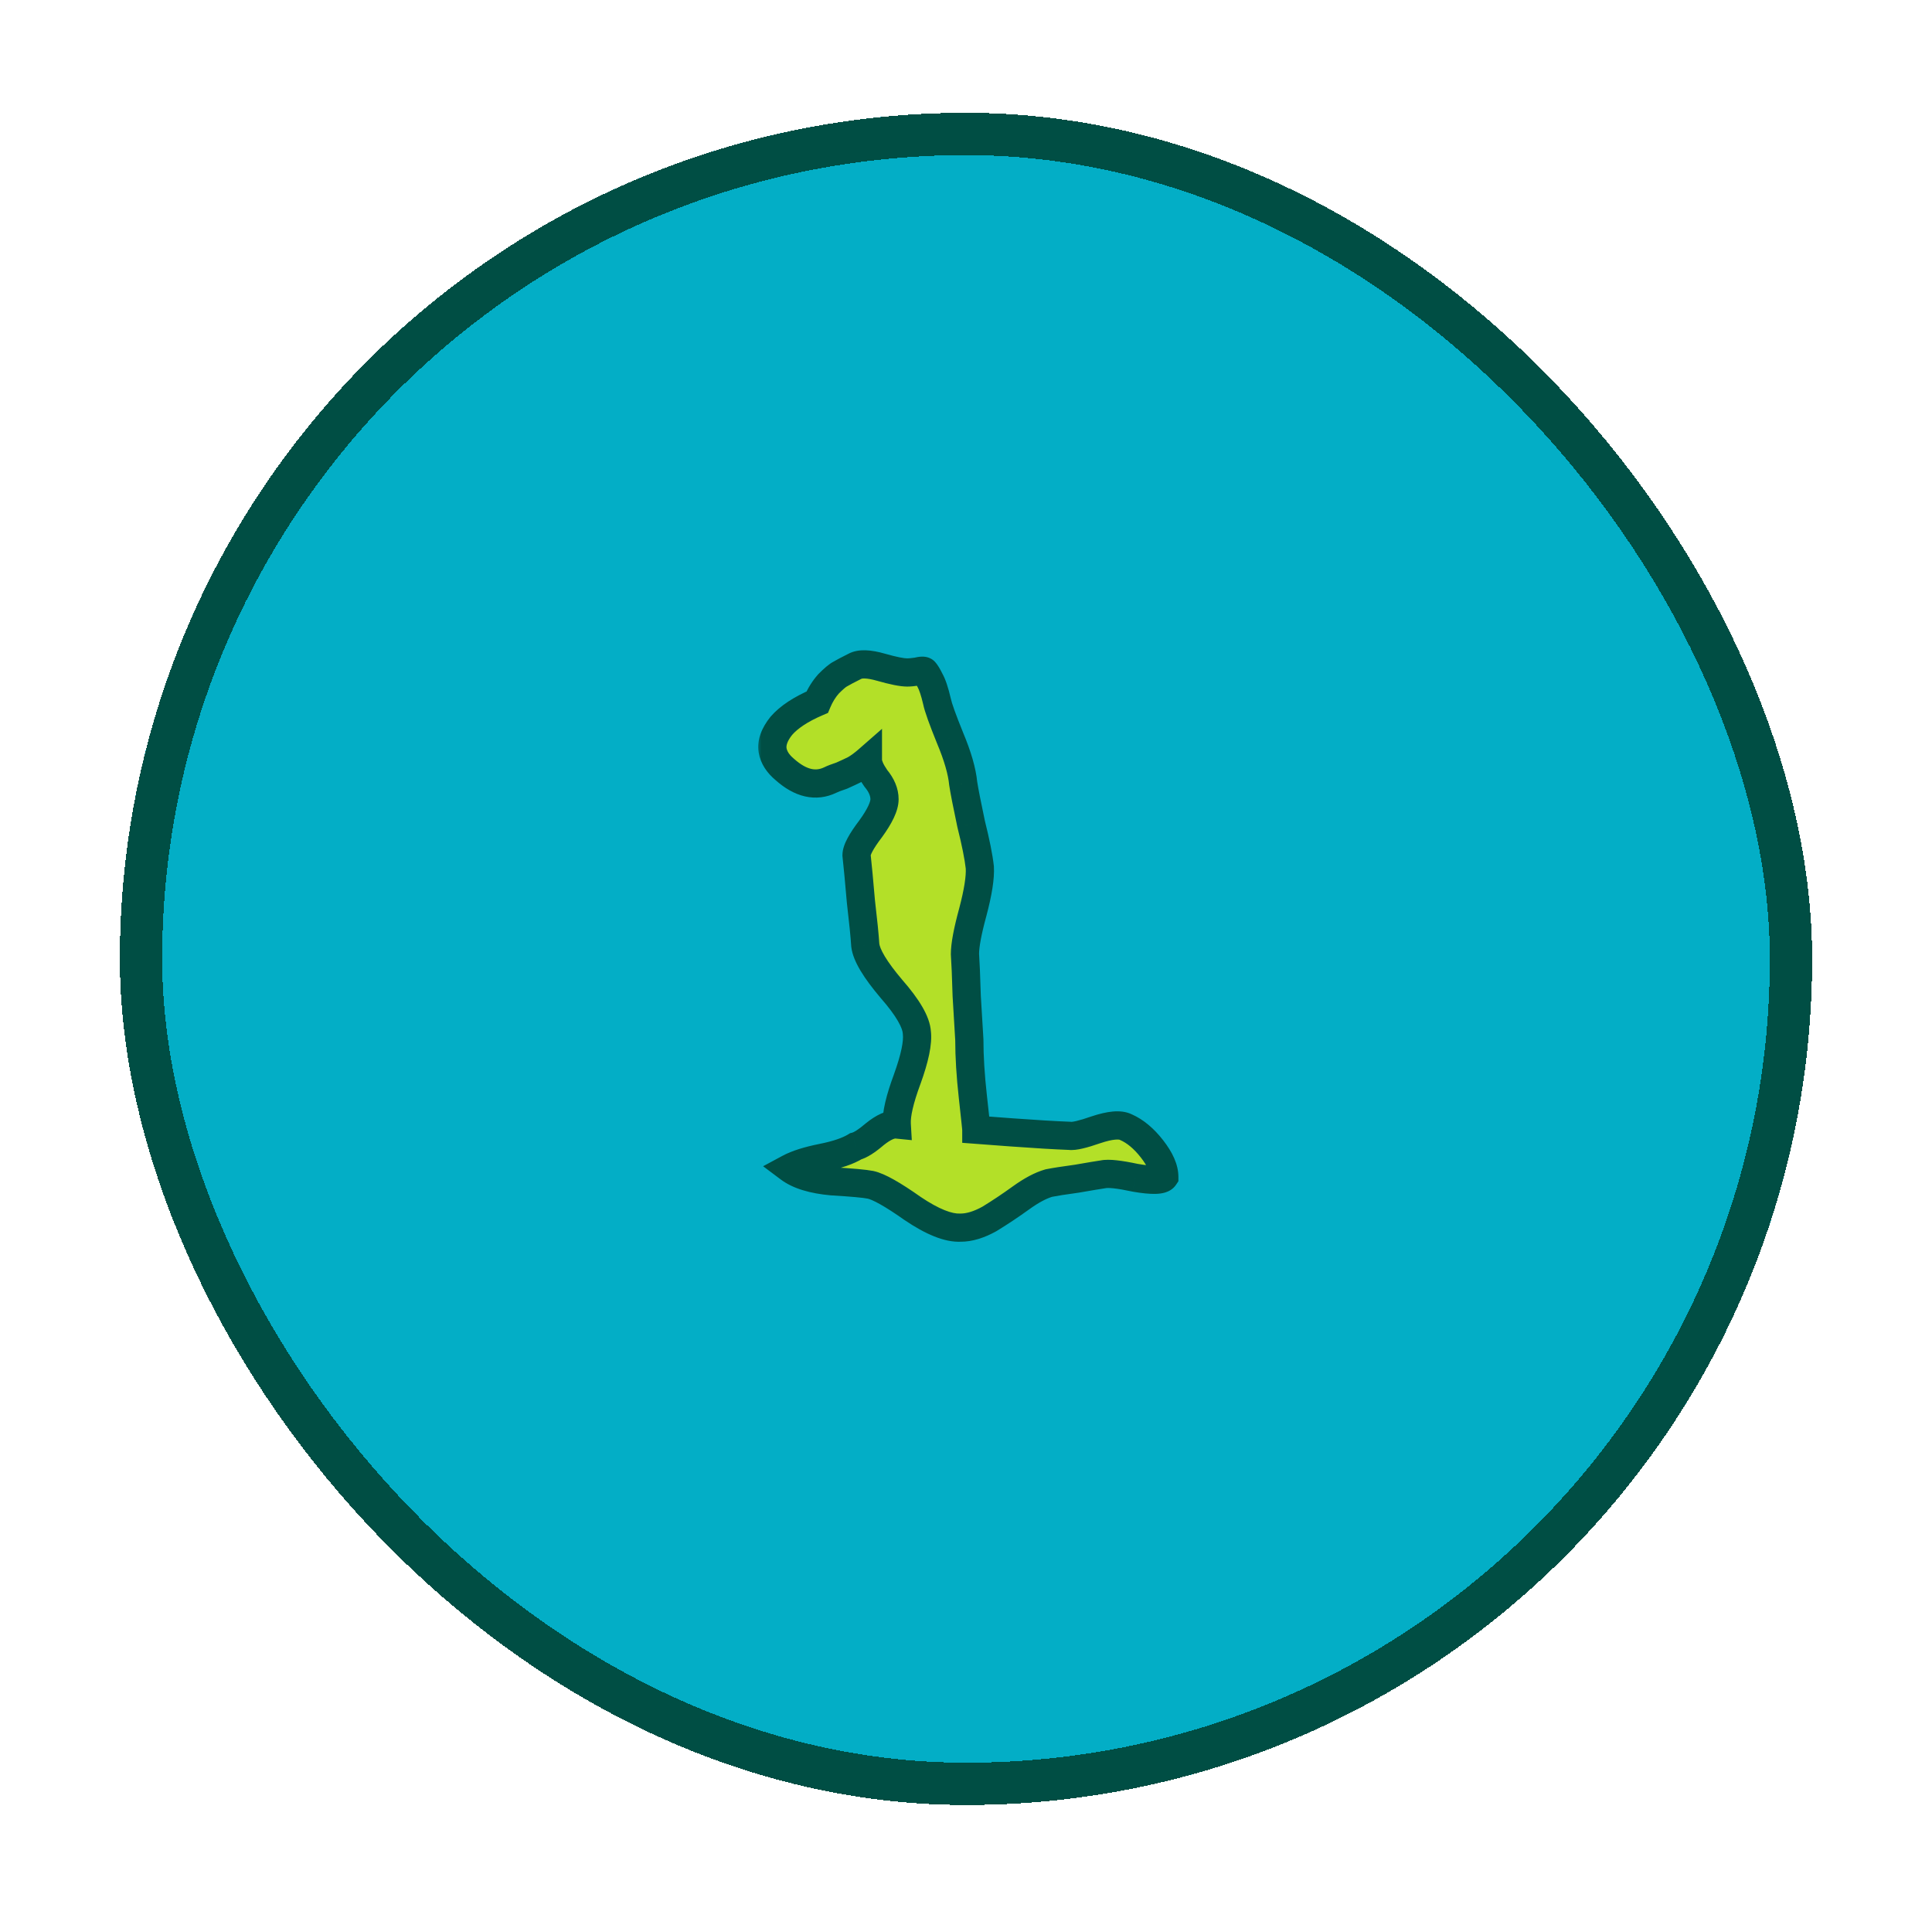 <svg width="137" height="136" viewBox="0 0 137 136" fill="none" xmlns="http://www.w3.org/2000/svg">
<g filter="url(#filter0_dd_100_1782)">
<rect x="8.5" y="8" width="120" height="120" rx="60" fill="#03AEC6" shape-rendering="crispEdges"/>
<rect x="10" y="9.5" width="117" height="117" rx="58.5" stroke="#004E44" stroke-width="3" shape-rendering="crispEdges"/>
<mask id="path-3-outside-1_100_1782" maskUnits="userSpaceOnUse" x="53.5" y="45.5" width="31" height="43" fill="black">
<rect fill="white" x="53.5" y="45.5" width="31" height="43"/>
<path d="M79.834 79.928C80.495 80.217 81.115 80.734 81.694 81.478C82.273 82.222 82.562 82.883 82.562 83.462C82.397 83.71 81.715 83.731 80.516 83.524C79.359 83.276 78.594 83.193 78.222 83.276C77.933 83.317 77.313 83.421 76.362 83.586C75.453 83.71 74.791 83.813 74.378 83.896C73.799 84.061 73.138 84.413 72.394 84.95C71.65 85.487 70.906 85.983 70.162 86.438C69.418 86.851 68.736 87.058 68.116 87.058C67.248 87.099 66.111 86.645 64.706 85.694C63.301 84.702 62.309 84.144 61.73 84.02C61.317 83.937 60.407 83.855 59.002 83.772C57.638 83.648 56.625 83.338 55.964 82.842C56.501 82.553 57.287 82.305 58.32 82.098C59.353 81.891 60.139 81.623 60.676 81.292C61.007 81.209 61.461 80.92 62.04 80.424C62.66 79.928 63.177 79.701 63.59 79.742C63.549 79.039 63.797 77.965 64.334 76.518C64.871 75.03 65.099 73.935 65.016 73.232C64.975 72.488 64.375 71.455 63.218 70.132C62.061 68.768 61.441 67.735 61.358 67.032C61.317 66.371 61.213 65.337 61.048 63.932C60.924 62.485 60.821 61.39 60.738 60.646C60.738 60.274 61.069 59.654 61.73 58.786C62.391 57.877 62.722 57.174 62.722 56.678C62.722 56.182 62.515 55.686 62.102 55.19C61.73 54.653 61.544 54.219 61.544 53.888C61.213 54.177 60.903 54.405 60.614 54.57C60.366 54.694 60.056 54.839 59.684 55.004C59.312 55.128 59.043 55.231 58.878 55.314C57.845 55.81 56.77 55.562 55.654 54.57C55.158 54.157 54.869 53.702 54.786 53.206C54.703 52.669 54.91 52.09 55.406 51.47C55.943 50.85 56.791 50.292 57.948 49.796C58.155 49.3 58.423 48.866 58.754 48.494C59.126 48.122 59.395 47.895 59.56 47.812C59.767 47.688 60.118 47.502 60.614 47.254C60.986 47.047 61.606 47.068 62.474 47.316C63.342 47.564 63.962 47.688 64.334 47.688C64.499 47.688 64.727 47.667 65.016 47.626C65.347 47.543 65.533 47.543 65.574 47.626C65.657 47.709 65.781 47.915 65.946 48.246C66.111 48.535 66.277 49.031 66.442 49.734C66.525 50.147 66.835 51.015 67.372 52.338C67.909 53.619 68.219 54.694 68.302 55.562C68.385 56.099 68.571 57.05 68.86 58.414C69.191 59.737 69.397 60.77 69.48 61.514C69.521 62.217 69.356 63.271 68.984 64.676C68.612 66.04 68.426 67.032 68.426 67.652C68.467 68.231 68.509 69.223 68.55 70.628C68.633 72.033 68.695 73.067 68.736 73.728C68.736 74.927 68.819 76.27 68.984 77.758C69.149 79.246 69.232 80.031 69.232 80.114C69.232 80.114 70.059 80.176 71.712 80.3C73.407 80.424 74.791 80.507 75.866 80.548C76.155 80.589 76.775 80.445 77.726 80.114C78.718 79.783 79.421 79.721 79.834 79.928Z"/>
</mask>
<path d="M79.834 79.928C80.495 80.217 81.115 80.734 81.694 81.478C82.273 82.222 82.562 82.883 82.562 83.462C82.397 83.71 81.715 83.731 80.516 83.524C79.359 83.276 78.594 83.193 78.222 83.276C77.933 83.317 77.313 83.421 76.362 83.586C75.453 83.71 74.791 83.813 74.378 83.896C73.799 84.061 73.138 84.413 72.394 84.95C71.65 85.487 70.906 85.983 70.162 86.438C69.418 86.851 68.736 87.058 68.116 87.058C67.248 87.099 66.111 86.645 64.706 85.694C63.301 84.702 62.309 84.144 61.73 84.02C61.317 83.937 60.407 83.855 59.002 83.772C57.638 83.648 56.625 83.338 55.964 82.842C56.501 82.553 57.287 82.305 58.32 82.098C59.353 81.891 60.139 81.623 60.676 81.292C61.007 81.209 61.461 80.92 62.04 80.424C62.66 79.928 63.177 79.701 63.59 79.742C63.549 79.039 63.797 77.965 64.334 76.518C64.871 75.03 65.099 73.935 65.016 73.232C64.975 72.488 64.375 71.455 63.218 70.132C62.061 68.768 61.441 67.735 61.358 67.032C61.317 66.371 61.213 65.337 61.048 63.932C60.924 62.485 60.821 61.39 60.738 60.646C60.738 60.274 61.069 59.654 61.73 58.786C62.391 57.877 62.722 57.174 62.722 56.678C62.722 56.182 62.515 55.686 62.102 55.19C61.73 54.653 61.544 54.219 61.544 53.888C61.213 54.177 60.903 54.405 60.614 54.57C60.366 54.694 60.056 54.839 59.684 55.004C59.312 55.128 59.043 55.231 58.878 55.314C57.845 55.81 56.77 55.562 55.654 54.57C55.158 54.157 54.869 53.702 54.786 53.206C54.703 52.669 54.91 52.09 55.406 51.47C55.943 50.85 56.791 50.292 57.948 49.796C58.155 49.3 58.423 48.866 58.754 48.494C59.126 48.122 59.395 47.895 59.56 47.812C59.767 47.688 60.118 47.502 60.614 47.254C60.986 47.047 61.606 47.068 62.474 47.316C63.342 47.564 63.962 47.688 64.334 47.688C64.499 47.688 64.727 47.667 65.016 47.626C65.347 47.543 65.533 47.543 65.574 47.626C65.657 47.709 65.781 47.915 65.946 48.246C66.111 48.535 66.277 49.031 66.442 49.734C66.525 50.147 66.835 51.015 67.372 52.338C67.909 53.619 68.219 54.694 68.302 55.562C68.385 56.099 68.571 57.05 68.86 58.414C69.191 59.737 69.397 60.77 69.48 61.514C69.521 62.217 69.356 63.271 68.984 64.676C68.612 66.04 68.426 67.032 68.426 67.652C68.467 68.231 68.509 69.223 68.55 70.628C68.633 72.033 68.695 73.067 68.736 73.728C68.736 74.927 68.819 76.27 68.984 77.758C69.149 79.246 69.232 80.031 69.232 80.114C69.232 80.114 70.059 80.176 71.712 80.3C73.407 80.424 74.791 80.507 75.866 80.548C76.155 80.589 76.775 80.445 77.726 80.114C78.718 79.783 79.421 79.721 79.834 79.928Z" fill="#B3E028"/>
<path d="M79.834 79.928L79.387 80.822L79.41 80.834L79.433 80.844L79.834 79.928ZM81.694 81.478L80.905 82.092H80.905L81.694 81.478ZM82.562 83.462L83.394 84.017L83.562 83.765V83.462H82.562ZM80.516 83.524L80.306 84.502L80.326 84.506L80.346 84.51L80.516 83.524ZM78.222 83.276L78.363 84.266L78.401 84.26L78.439 84.252L78.222 83.276ZM76.362 83.586L76.497 84.577L76.515 84.574L76.533 84.571L76.362 83.586ZM74.378 83.896L74.182 82.915L74.142 82.923L74.103 82.934L74.378 83.896ZM72.394 84.95L72.98 85.761H72.98L72.394 84.95ZM70.162 86.438L70.648 87.312L70.666 87.302L70.683 87.291L70.162 86.438ZM68.116 87.058V86.058H68.092L68.068 86.059L68.116 87.058ZM64.706 85.694L64.129 86.511L64.137 86.517L64.146 86.522L64.706 85.694ZM61.73 84.02L61.94 83.042L61.926 83.039L61.73 84.02ZM59.002 83.772L58.911 84.768L58.927 84.769L58.943 84.77L59.002 83.772ZM55.964 82.842L55.49 81.962L54.112 82.703L55.364 83.642L55.964 82.842ZM58.32 82.098L58.516 83.079L58.32 82.098ZM60.676 81.292L60.434 80.322L60.283 80.359L60.152 80.44L60.676 81.292ZM62.04 80.424L61.415 79.643L61.402 79.654L61.389 79.665L62.04 80.424ZM63.59 79.742L63.49 80.737L64.657 80.854L64.588 79.683L63.59 79.742ZM64.334 76.518L65.272 76.866L65.275 76.858L64.334 76.518ZM65.016 73.232L64.017 73.287L64.019 73.318L64.023 73.349L65.016 73.232ZM63.218 70.132L62.456 70.779L62.46 70.785L62.465 70.79L63.218 70.132ZM61.358 67.032L60.36 67.094L60.362 67.122L60.365 67.149L61.358 67.032ZM61.048 63.932L60.052 64.017L60.053 64.033L60.055 64.049L61.048 63.932ZM60.738 60.646H59.738V60.701L59.744 60.756L60.738 60.646ZM61.73 58.786L62.525 59.392L62.532 59.383L62.539 59.374L61.73 58.786ZM62.102 55.19L61.28 55.759L61.305 55.796L61.334 55.83L62.102 55.19ZM61.544 53.888H62.544V51.684L60.886 53.135L61.544 53.888ZM60.614 54.57L61.061 55.464L61.086 55.452L61.11 55.438L60.614 54.57ZM59.684 55.004L60 55.953L60.046 55.937L60.09 55.918L59.684 55.004ZM58.878 55.314L59.311 56.215L59.318 56.212L59.325 56.208L58.878 55.314ZM55.654 54.57L56.318 53.823L56.306 53.812L56.294 53.802L55.654 54.57ZM54.786 53.206L53.798 53.358L53.8 53.37L54.786 53.206ZM55.406 51.47L54.65 50.815L54.637 50.83L54.625 50.845L55.406 51.47ZM57.948 49.796L58.342 50.715L58.715 50.555L58.871 50.181L57.948 49.796ZM58.754 48.494L58.047 47.787L58.026 47.808L58.007 47.83L58.754 48.494ZM59.56 47.812L60.007 48.706L60.042 48.689L60.075 48.669L59.56 47.812ZM60.614 47.254L61.061 48.148L61.081 48.139L61.1 48.128L60.614 47.254ZM62.474 47.316L62.199 48.278L62.474 47.316ZM65.016 47.626L65.157 48.616L65.209 48.609L65.258 48.596L65.016 47.626ZM65.574 47.626L64.68 48.073L64.752 48.218L64.867 48.333L65.574 47.626ZM65.946 48.246L65.052 48.693L65.064 48.718L65.078 48.742L65.946 48.246ZM66.442 49.734L67.423 49.538L67.419 49.521L67.415 49.505L66.442 49.734ZM67.372 52.338L66.445 52.714L66.45 52.725L67.372 52.338ZM68.302 55.562L67.306 55.657L67.309 55.685L67.314 55.714L68.302 55.562ZM68.86 58.414L67.882 58.621L67.885 58.639L67.89 58.657L68.86 58.414ZM69.48 61.514L70.478 61.455L70.477 61.429L70.474 61.404L69.48 61.514ZM68.984 64.676L69.949 64.939L69.951 64.932L68.984 64.676ZM68.426 67.652H67.426V67.688L67.428 67.723L68.426 67.652ZM68.55 70.628L67.55 70.657L67.551 70.672L67.552 70.687L68.55 70.628ZM68.736 73.728H69.736V73.697L69.734 73.666L68.736 73.728ZM68.984 77.758L67.99 77.868L68.984 77.758ZM69.232 80.114H68.232V81.042L69.157 81.111L69.232 80.114ZM71.712 80.3L71.637 81.297L71.639 81.297L71.712 80.3ZM75.866 80.548L76.007 79.558L75.956 79.551L75.904 79.549L75.866 80.548ZM77.726 80.114L77.41 79.165L77.397 79.169L77.726 80.114ZM79.433 80.844C79.902 81.049 80.398 81.441 80.905 82.092L82.483 80.864C81.833 80.028 81.088 79.385 80.235 79.012L79.433 80.844ZM80.905 82.092C81.426 82.762 81.562 83.207 81.562 83.462H83.562C83.562 82.559 83.119 81.682 82.483 80.864L80.905 82.092ZM81.73 82.907C81.864 82.707 82.03 82.655 82.039 82.652C82.055 82.647 82.018 82.66 81.896 82.664C81.655 82.671 81.262 82.638 80.686 82.538L80.346 84.51C80.969 84.617 81.516 84.676 81.957 84.663C82.176 84.656 82.416 84.631 82.643 84.559C82.864 84.489 83.178 84.341 83.394 84.017L81.73 82.907ZM80.725 82.546C80.129 82.418 79.612 82.328 79.182 82.282C78.778 82.238 78.358 82.221 78.005 82.3L78.439 84.252C78.435 84.253 78.474 84.245 78.575 84.245C78.671 84.245 78.8 84.252 78.967 84.27C79.302 84.306 79.746 84.382 80.306 84.502L80.725 82.546ZM78.081 82.286C77.773 82.33 77.138 82.436 76.191 82.601L76.533 84.571C77.488 84.405 78.092 84.305 78.363 84.266L78.081 82.286ZM76.227 82.595C75.315 82.719 74.628 82.826 74.182 82.915L74.574 84.877C74.955 84.8 75.59 84.701 76.497 84.577L76.227 82.595ZM74.103 82.934C73.371 83.144 72.602 83.566 71.808 84.139L72.98 85.761C73.674 85.259 74.228 84.979 74.653 84.858L74.103 82.934ZM71.808 84.139C71.084 84.662 70.362 85.144 69.641 85.585L70.683 87.291C71.45 86.823 72.216 86.312 72.98 85.761L71.808 84.139ZM69.676 85.564C69.028 85.924 68.514 86.058 68.116 86.058V88.058C68.958 88.058 69.808 87.779 70.648 87.312L69.676 85.564ZM68.068 86.059C67.542 86.084 66.637 85.793 65.266 84.866L64.146 86.522C65.586 87.496 66.954 88.115 68.164 88.057L68.068 86.059ZM65.283 84.877C64.565 84.37 63.935 83.962 63.398 83.66C62.88 83.368 62.38 83.137 61.94 83.042L61.52 84.998C61.658 85.027 61.944 85.137 62.418 85.403C62.873 85.659 63.442 86.026 64.129 86.511L65.283 84.877ZM61.926 83.039C61.432 82.941 60.449 82.855 59.061 82.774L58.943 84.77C60.366 84.854 61.202 84.934 61.534 85.001L61.926 83.039ZM59.093 82.776C57.805 82.659 57.009 82.376 56.564 82.042L55.364 83.642C56.242 84.3 57.471 84.637 58.911 84.768L59.093 82.776ZM56.438 83.722C56.847 83.502 57.52 83.278 58.516 83.079L58.124 81.117C57.053 81.332 56.155 81.603 55.49 81.962L56.438 83.722ZM58.516 83.079C59.599 82.862 60.517 82.564 61.2 82.144L60.152 80.44C59.761 80.681 59.108 80.921 58.124 81.117L58.516 83.079ZM60.919 82.262C61.496 82.118 62.105 81.685 62.691 81.183L61.389 79.665C60.817 80.155 60.517 80.301 60.434 80.322L60.919 82.262ZM62.665 81.205C62.932 80.991 63.141 80.865 63.295 80.797C63.45 80.729 63.506 80.739 63.49 80.737L63.69 78.747C62.863 78.664 62.075 79.115 61.415 79.643L62.665 81.205ZM64.588 79.683C64.56 79.206 64.738 78.302 65.271 76.866L63.397 76.17C62.855 77.628 62.537 78.873 62.592 79.801L64.588 79.683ZM65.275 76.858C65.815 75.361 66.122 74.071 66.009 73.115L64.023 73.349C64.076 73.798 63.928 74.699 63.393 76.178L65.275 76.858ZM66.014 73.177C65.981 72.58 65.737 71.977 65.4 71.397C65.057 70.805 64.574 70.163 63.971 69.474L62.465 70.79C63.02 71.424 63.414 71.959 63.67 72.401C63.934 72.855 64.009 73.14 64.017 73.287L66.014 73.177ZM63.98 69.485C63.422 68.827 63.015 68.273 62.742 67.82C62.461 67.35 62.368 67.06 62.351 66.915L60.365 67.149C60.431 67.707 60.689 68.284 61.028 68.849C61.375 69.428 61.857 70.073 62.456 70.779L63.98 69.485ZM62.356 66.97C62.313 66.279 62.207 65.223 62.041 63.815L60.055 64.049C60.22 65.452 60.32 66.462 60.36 67.094L62.356 66.97ZM62.044 63.847C61.92 62.398 61.816 61.292 61.732 60.536L59.744 60.756C59.825 61.488 59.928 62.573 60.052 64.017L62.044 63.847ZM61.738 60.646C61.738 60.713 61.723 60.645 61.868 60.373C61.999 60.128 62.212 59.804 62.525 59.392L60.935 58.18C60.587 58.636 60.304 59.056 60.104 59.431C59.918 59.779 59.738 60.207 59.738 60.646H61.738ZM62.539 59.374C62.892 58.889 63.178 58.43 63.379 58.003C63.575 57.586 63.722 57.133 63.722 56.678H61.722C61.722 56.719 61.704 56.865 61.569 57.151C61.44 57.426 61.23 57.774 60.921 58.198L62.539 59.374ZM63.722 56.678C63.722 55.885 63.388 55.17 62.87 54.55L61.334 55.83C61.643 56.202 61.722 56.479 61.722 56.678H63.722ZM62.924 54.621C62.763 54.388 62.661 54.205 62.603 54.068C62.542 53.926 62.544 53.873 62.544 53.888H60.544C60.544 54.541 60.886 55.191 61.28 55.759L62.924 54.621ZM60.886 53.135C60.59 53.394 60.334 53.578 60.118 53.702L61.11 55.438C61.472 55.231 61.837 54.961 62.203 54.641L60.886 53.135ZM60.167 53.676C59.937 53.791 59.642 53.928 59.278 54.09L60.09 55.918C60.47 55.749 60.795 55.597 61.061 55.464L60.167 53.676ZM59.368 54.055C58.989 54.182 58.663 54.303 58.431 54.42L59.325 56.208C59.423 56.159 59.635 56.074 60 55.953L59.368 54.055ZM58.445 54.413C58.124 54.566 57.829 54.596 57.522 54.526C57.195 54.45 56.794 54.245 56.318 53.823L54.99 55.317C55.63 55.887 56.324 56.302 57.072 56.474C57.84 56.651 58.598 56.558 59.311 56.215L58.445 54.413ZM56.294 53.802C55.929 53.497 55.806 53.241 55.772 53.042L53.8 53.37C53.932 54.163 54.387 54.816 55.014 55.338L56.294 53.802ZM55.774 53.054C55.751 52.9 55.784 52.598 56.187 52.095L54.625 50.845C54.036 51.582 53.656 52.437 53.798 53.358L55.774 53.054ZM56.162 52.125C56.561 51.664 57.256 51.18 58.342 50.715L57.554 48.877C56.325 49.404 55.325 50.036 54.65 50.815L56.162 52.125ZM58.871 50.181C59.038 49.779 59.25 49.441 59.501 49.158L58.007 47.83C57.597 48.291 57.271 48.821 57.025 49.411L58.871 50.181ZM59.461 49.201C59.636 49.026 59.775 48.897 59.88 48.808C59.998 48.708 60.034 48.693 60.007 48.706L59.113 46.918C58.78 47.084 58.403 47.431 58.047 47.787L59.461 49.201ZM60.075 48.669C60.245 48.567 60.566 48.396 61.061 48.148L60.167 46.36C59.669 46.608 59.288 46.809 59.045 46.955L60.075 48.669ZM61.1 48.128C61.071 48.144 61.118 48.107 61.325 48.114C61.525 48.121 61.812 48.167 62.199 48.278L62.749 46.355C62.268 46.217 61.811 46.129 61.391 46.115C60.978 46.101 60.529 46.157 60.128 46.38L61.1 48.128ZM62.199 48.278C63.066 48.525 63.807 48.688 64.334 48.688V46.688C64.117 46.688 63.618 46.603 62.749 46.355L62.199 48.278ZM64.334 48.688C64.569 48.688 64.851 48.66 65.157 48.616L64.875 46.636C64.602 46.675 64.429 46.688 64.334 46.688V48.688ZM65.258 48.596C65.399 48.561 65.434 48.564 65.403 48.564C65.389 48.564 65.298 48.564 65.174 48.519C65.039 48.47 64.816 48.345 64.68 48.073L66.468 47.179C66.312 46.865 66.05 46.71 65.858 46.64C65.677 46.574 65.511 46.564 65.403 46.564C65.187 46.564 64.964 46.608 64.773 46.656L65.258 48.596ZM64.867 48.333C64.834 48.3 64.822 48.281 64.83 48.292C64.836 48.301 64.85 48.321 64.871 48.358C64.915 48.431 64.975 48.54 65.052 48.693L66.84 47.799C66.752 47.621 66.667 47.462 66.587 47.328C66.517 47.213 66.414 47.051 66.281 46.919L64.867 48.333ZM65.078 48.742C65.166 48.897 65.306 49.271 65.469 49.963L67.415 49.505C67.248 48.791 67.056 48.174 66.814 47.75L65.078 48.742ZM65.461 49.93C65.566 50.454 65.918 51.414 66.445 52.714L68.299 51.962C67.752 50.616 67.483 49.84 67.423 49.538L65.461 49.93ZM66.45 52.725C66.968 53.961 67.237 54.931 67.306 55.657L69.297 55.467C69.201 54.457 68.85 53.277 68.294 51.951L66.45 52.725ZM67.314 55.714C67.401 56.283 67.593 57.259 67.882 58.621L69.838 58.206C69.549 56.841 69.368 55.916 69.29 55.41L67.314 55.714ZM67.89 58.657C68.217 59.965 68.411 60.947 68.486 61.624L70.474 61.404C70.384 60.593 70.164 59.508 69.83 58.172L67.89 58.657ZM68.482 61.573C68.513 62.108 68.385 63.032 68.017 64.42L69.951 64.932C70.327 63.509 70.529 62.326 70.478 61.455L68.482 61.573ZM68.019 64.413C67.646 65.782 67.426 66.887 67.426 67.652H69.426C69.426 67.177 69.578 66.298 69.949 64.939L68.019 64.413ZM67.428 67.723C67.468 68.279 67.509 69.252 67.55 70.657L69.55 70.599C69.508 69.193 69.466 68.183 69.424 67.581L67.428 67.723ZM67.552 70.687C67.634 72.092 67.697 73.127 67.738 73.79L69.734 73.666C69.693 73.006 69.631 71.974 69.548 70.569L67.552 70.687ZM67.736 73.728C67.736 74.971 67.822 76.352 67.99 77.868L69.978 77.648C69.816 76.188 69.736 74.882 69.736 73.728H67.736ZM67.99 77.868C68.073 78.612 68.135 79.178 68.175 79.568C68.196 79.763 68.211 79.912 68.221 80.015C68.234 80.15 68.232 80.153 68.232 80.114H70.232C70.232 80.033 70.22 79.908 70.212 79.825C70.201 79.712 70.185 79.556 70.165 79.358C70.123 78.963 70.061 78.392 69.978 77.648L67.99 77.868ZM69.232 80.114C69.157 81.111 69.157 81.111 69.157 81.111C69.157 81.111 69.157 81.111 69.157 81.111C69.157 81.111 69.157 81.111 69.157 81.111C69.157 81.111 69.157 81.111 69.157 81.111C69.157 81.111 69.157 81.111 69.158 81.111C69.158 81.111 69.158 81.111 69.158 81.111C69.158 81.111 69.158 81.111 69.158 81.111C69.158 81.111 69.158 81.111 69.158 81.111C69.158 81.111 69.158 81.111 69.158 81.111C69.158 81.111 69.158 81.111 69.158 81.111C69.158 81.111 69.159 81.111 69.159 81.111C69.161 81.112 69.157 81.111 69.16 81.111C69.162 81.112 69.16 81.111 69.163 81.112C69.169 81.112 69.158 81.111 69.165 81.112C69.168 81.112 69.162 81.112 69.166 81.112C69.169 81.112 69.164 81.112 69.167 81.112C69.174 81.112 69.162 81.112 69.169 81.112C69.17 81.112 69.171 81.112 69.171 81.112C69.174 81.112 69.169 81.112 69.172 81.112C69.176 81.113 69.17 81.112 69.174 81.112C69.174 81.112 69.174 81.112 69.175 81.112C69.175 81.112 69.175 81.113 69.175 81.113C69.176 81.113 69.176 81.113 69.176 81.113C69.177 81.113 69.177 81.113 69.177 81.113C69.18 81.113 69.177 81.113 69.179 81.113C69.203 81.115 69.17 81.112 69.196 81.114C69.2 81.114 69.195 81.114 69.198 81.114C69.201 81.115 69.199 81.114 69.201 81.115C69.201 81.115 69.202 81.115 69.202 81.115C69.203 81.115 69.203 81.115 69.204 81.115C69.204 81.115 69.204 81.115 69.205 81.115C69.205 81.115 69.206 81.115 69.206 81.115C69.232 81.117 69.186 81.113 69.212 81.115C69.234 81.117 69.195 81.114 69.218 81.116C69.304 81.122 69.157 81.111 69.244 81.118C69.272 81.12 69.278 81.12 69.312 81.123C69.323 81.124 69.306 81.122 69.317 81.123C69.337 81.125 69.302 81.122 69.322 81.124C69.323 81.124 69.324 81.124 69.325 81.124C69.325 81.124 69.326 81.124 69.327 81.124C69.328 81.124 69.329 81.124 69.33 81.124C69.331 81.124 69.331 81.124 69.332 81.124C69.364 81.127 69.321 81.124 69.353 81.126C69.406 81.13 69.346 81.125 69.399 81.129C69.486 81.136 69.338 81.125 69.424 81.131C69.448 81.133 69.427 81.131 69.45 81.133C69.451 81.133 69.453 81.133 69.454 81.133C69.455 81.133 69.456 81.134 69.457 81.134C69.458 81.134 69.459 81.134 69.46 81.134C69.462 81.134 69.463 81.134 69.464 81.134C69.467 81.134 69.474 81.135 69.478 81.135C69.533 81.139 69.45 81.133 69.506 81.137C69.532 81.139 69.538 81.14 69.567 81.142C69.629 81.147 69.535 81.14 69.599 81.144C69.632 81.147 69.582 81.143 69.615 81.145C69.637 81.147 69.601 81.144 69.624 81.146C69.638 81.147 69.617 81.146 69.632 81.147C69.636 81.147 69.645 81.148 69.649 81.148C69.672 81.15 69.643 81.148 69.666 81.149C69.676 81.15 69.665 81.149 69.675 81.15C69.677 81.15 69.678 81.15 69.68 81.15C69.681 81.15 69.683 81.151 69.684 81.151C69.7 81.152 69.686 81.151 69.702 81.152C69.735 81.154 69.743 81.155 69.777 81.158C69.779 81.158 69.78 81.158 69.782 81.158C69.784 81.158 69.785 81.158 69.787 81.158C69.789 81.159 69.79 81.159 69.792 81.159C69.793 81.159 69.795 81.159 69.797 81.159C69.814 81.16 69.799 81.159 69.817 81.161C69.889 81.166 69.784 81.158 69.857 81.164C69.889 81.166 69.846 81.163 69.878 81.165C69.939 81.17 69.838 81.162 69.899 81.167C69.901 81.167 69.902 81.167 69.904 81.167C69.906 81.167 69.908 81.168 69.909 81.168C69.924 81.169 69.906 81.167 69.92 81.168C69.954 81.171 69.908 81.168 69.942 81.17C69.991 81.174 69.936 81.17 69.986 81.173C70.021 81.176 69.974 81.172 70.009 81.175C70.06 81.179 69.98 81.173 70.031 81.177C70.083 81.181 70.027 81.176 70.078 81.18C70.08 81.18 70.082 81.181 70.084 81.181C70.086 81.181 70.088 81.181 70.09 81.181C70.092 81.181 70.094 81.181 70.096 81.182C70.098 81.182 70.1 81.182 70.102 81.182C70.104 81.182 70.106 81.182 70.108 81.183C70.11 81.183 70.112 81.183 70.114 81.183C70.116 81.183 70.118 81.183 70.12 81.183C70.122 81.184 70.124 81.184 70.126 81.184C70.212 81.19 70.064 81.179 70.15 81.186C70.205 81.19 70.12 81.183 70.175 81.188C70.177 81.188 70.179 81.188 70.181 81.188C70.183 81.188 70.185 81.188 70.188 81.189C70.189 81.189 70.192 81.189 70.194 81.189C70.196 81.189 70.198 81.189 70.2 81.189C70.234 81.192 70.192 81.189 70.225 81.191C70.283 81.196 70.219 81.191 70.277 81.195C70.279 81.195 70.281 81.195 70.283 81.196C70.285 81.196 70.288 81.196 70.29 81.196C70.292 81.196 70.294 81.197 70.296 81.197C70.299 81.197 70.301 81.197 70.303 81.197C70.305 81.197 70.307 81.198 70.309 81.198C70.312 81.198 70.314 81.198 70.316 81.198C70.318 81.198 70.32 81.198 70.323 81.199C70.325 81.199 70.327 81.199 70.329 81.199C70.389 81.204 70.324 81.199 70.383 81.203C70.386 81.203 70.394 81.204 70.397 81.204C70.399 81.204 70.401 81.204 70.404 81.205C70.406 81.205 70.408 81.205 70.411 81.205C70.413 81.205 70.415 81.206 70.418 81.206C70.42 81.206 70.422 81.206 70.424 81.206C70.427 81.206 70.429 81.207 70.431 81.207C70.434 81.207 70.436 81.207 70.438 81.207C70.494 81.212 70.411 81.205 70.466 81.209C70.473 81.21 70.488 81.211 70.495 81.212C70.497 81.212 70.499 81.212 70.502 81.212C70.504 81.212 70.507 81.212 70.509 81.213C70.566 81.217 70.466 81.209 70.523 81.214C70.581 81.218 70.495 81.212 70.552 81.216C70.578 81.218 70.585 81.218 70.611 81.22C70.67 81.225 70.581 81.218 70.641 81.222C70.647 81.223 70.664 81.224 70.671 81.225C70.718 81.228 70.654 81.224 70.701 81.227C70.704 81.227 70.706 81.227 70.709 81.228C70.712 81.228 70.714 81.228 70.717 81.228C70.719 81.228 70.722 81.228 70.724 81.229C70.727 81.229 70.73 81.229 70.732 81.229C70.739 81.23 70.741 81.23 70.748 81.231C70.782 81.233 70.728 81.229 70.763 81.232C70.791 81.234 70.751 81.231 70.779 81.233C70.781 81.233 70.784 81.233 70.787 81.233C70.789 81.234 70.792 81.234 70.794 81.234C70.857 81.239 70.763 81.232 70.826 81.236C70.833 81.237 70.851 81.238 70.858 81.239C70.897 81.242 70.835 81.237 70.874 81.24C70.906 81.242 70.858 81.239 70.89 81.241C70.955 81.246 70.858 81.239 70.923 81.244C70.952 81.246 70.959 81.246 70.989 81.249C71.055 81.254 70.956 81.246 71.022 81.251C71.056 81.254 71.005 81.25 71.039 81.252C71.042 81.252 71.045 81.253 71.047 81.253C71.05 81.253 71.053 81.253 71.056 81.254C71.06 81.254 71.069 81.255 71.073 81.255C71.107 81.257 71.056 81.254 71.09 81.256C71.093 81.256 71.096 81.257 71.099 81.257C71.101 81.257 71.104 81.257 71.107 81.257C71.111 81.258 71.121 81.258 71.124 81.259C71.155 81.261 71.163 81.262 71.194 81.264C71.21 81.265 71.214 81.265 71.229 81.267C71.232 81.267 71.235 81.267 71.238 81.267C71.241 81.267 71.244 81.268 71.247 81.268C71.25 81.268 71.253 81.268 71.256 81.269C71.259 81.269 71.262 81.269 71.265 81.269C71.281 81.27 71.267 81.269 71.283 81.271C71.307 81.272 71.277 81.27 71.301 81.272C71.341 81.275 71.279 81.27 71.319 81.273C71.335 81.275 71.321 81.273 71.337 81.275C71.369 81.277 71.377 81.278 71.41 81.28C71.413 81.28 71.416 81.281 71.419 81.281C71.422 81.281 71.426 81.281 71.429 81.282C71.445 81.283 71.431 81.282 71.447 81.283C71.514 81.288 71.418 81.281 71.485 81.286C71.501 81.287 71.487 81.286 71.503 81.287C71.529 81.289 71.497 81.287 71.522 81.289C71.525 81.289 71.529 81.289 71.532 81.289C71.535 81.29 71.538 81.29 71.541 81.29C71.558 81.291 71.543 81.29 71.56 81.291C71.594 81.294 71.603 81.295 71.637 81.297L71.787 79.303C71.701 79.296 71.834 79.306 71.748 79.3C71.745 79.3 71.742 79.299 71.739 79.299C71.735 79.299 71.732 79.299 71.729 79.299C71.726 79.298 71.723 79.298 71.719 79.298C71.716 79.297 71.713 79.297 71.71 79.297C71.707 79.297 71.704 79.297 71.7 79.296C71.697 79.296 71.694 79.296 71.691 79.296C71.649 79.292 71.714 79.297 71.672 79.294C71.588 79.288 71.718 79.298 71.634 79.291C71.631 79.291 71.628 79.291 71.625 79.291C71.622 79.29 71.619 79.29 71.615 79.29C71.612 79.29 71.609 79.29 71.606 79.289C71.603 79.289 71.6 79.289 71.597 79.289C71.594 79.288 71.591 79.288 71.588 79.288C71.584 79.288 71.581 79.287 71.578 79.287C71.537 79.284 71.601 79.289 71.56 79.286C71.557 79.285 71.554 79.285 71.55 79.285C71.547 79.285 71.544 79.285 71.541 79.284C71.538 79.284 71.535 79.284 71.532 79.284C71.529 79.284 71.526 79.283 71.523 79.283C71.507 79.282 71.503 79.281 71.487 79.28C71.483 79.28 71.48 79.28 71.477 79.28C71.474 79.279 71.471 79.279 71.468 79.279C71.465 79.279 71.462 79.278 71.459 79.278C71.456 79.278 71.453 79.278 71.45 79.278C71.371 79.272 71.494 79.281 71.414 79.275C71.375 79.272 71.436 79.276 71.397 79.273C71.381 79.272 71.395 79.273 71.379 79.272C71.355 79.27 71.385 79.273 71.361 79.271C71.322 79.268 71.383 79.272 71.344 79.27C71.266 79.264 71.386 79.273 71.309 79.267C71.293 79.266 71.289 79.266 71.274 79.264C71.271 79.264 71.268 79.264 71.265 79.264C71.263 79.263 71.26 79.263 71.257 79.263C71.219 79.26 71.278 79.265 71.24 79.262C71.164 79.256 71.281 79.265 71.206 79.259C71.191 79.258 71.187 79.258 71.172 79.257C71.169 79.257 71.166 79.256 71.163 79.256C71.161 79.256 71.158 79.256 71.155 79.255C71.107 79.252 71.186 79.258 71.138 79.254C71.136 79.254 71.133 79.254 71.13 79.254C71.127 79.253 71.124 79.253 71.122 79.253C71.119 79.253 71.116 79.252 71.113 79.252C71.111 79.252 71.108 79.252 71.105 79.252C71.091 79.251 71.087 79.25 71.072 79.249C70.987 79.243 71.028 79.246 70.944 79.24C70.874 79.234 70.982 79.243 70.913 79.237C70.85 79.233 70.944 79.24 70.882 79.235C70.814 79.23 70.888 79.235 70.82 79.23C70.787 79.228 70.839 79.232 70.805 79.229C70.803 79.229 70.8 79.229 70.798 79.229C70.795 79.228 70.793 79.228 70.79 79.228C70.788 79.228 70.785 79.228 70.783 79.228C70.78 79.227 70.778 79.227 70.775 79.227C70.773 79.227 70.77 79.227 70.768 79.226C70.766 79.226 70.763 79.226 70.76 79.226C70.675 79.219 70.816 79.23 70.731 79.224C70.698 79.221 70.749 79.225 70.716 79.222C70.714 79.222 70.712 79.222 70.709 79.222C70.707 79.222 70.704 79.222 70.702 79.221C70.553 79.21 70.621 79.215 70.479 79.205C70.444 79.202 70.488 79.205 70.453 79.203C70.429 79.201 70.449 79.203 70.426 79.201C70.4 79.199 70.439 79.202 70.413 79.2C70.402 79.199 70.412 79.2 70.4 79.199C70.372 79.197 70.416 79.2 70.388 79.198C70.371 79.197 70.392 79.198 70.375 79.197C70.364 79.196 70.373 79.197 70.362 79.196C70.334 79.194 70.378 79.197 70.35 79.195C70.333 79.194 70.354 79.195 70.337 79.194C70.326 79.193 70.336 79.194 70.325 79.193C70.297 79.191 70.34 79.194 70.312 79.192C70.296 79.191 70.316 79.192 70.3 79.191C70.289 79.191 70.299 79.191 70.288 79.19C70.286 79.19 70.284 79.19 70.282 79.19C70.28 79.19 70.278 79.19 70.275 79.189C70.222 79.185 70.281 79.19 70.228 79.186C70.176 79.182 70.256 79.188 70.204 79.184C70.197 79.183 70.2 79.184 70.193 79.183C70.191 79.183 70.189 79.183 70.187 79.183C70.185 79.183 70.183 79.183 70.181 79.182C70.099 79.176 70.172 79.182 70.091 79.176C70.091 79.176 70.081 79.175 70.081 79.175C70.079 79.175 70.077 79.175 70.075 79.174C70.073 79.174 70.072 79.174 70.07 79.174C70.056 79.173 70.063 79.174 70.049 79.172C70.047 79.172 70.045 79.172 70.043 79.172C70.041 79.172 70.04 79.172 70.038 79.172C70.029 79.171 70.037 79.172 70.028 79.171C70.014 79.17 70.031 79.171 70.017 79.17C69.994 79.168 70.03 79.171 70.007 79.169C69.998 79.169 70.006 79.169 69.996 79.168C69.976 79.167 70.007 79.169 69.986 79.168C69.964 79.166 69.999 79.169 69.976 79.167C69.974 79.167 69.968 79.166 69.966 79.166C69.946 79.165 69.976 79.167 69.956 79.165C69.928 79.163 69.975 79.167 69.946 79.165C69.944 79.165 69.939 79.164 69.936 79.164C69.917 79.163 69.946 79.165 69.927 79.163C69.842 79.157 69.973 79.167 69.889 79.16C69.887 79.16 69.885 79.16 69.884 79.16C69.882 79.16 69.881 79.16 69.879 79.16C69.878 79.16 69.876 79.159 69.875 79.159C69.873 79.159 69.872 79.159 69.87 79.159C69.868 79.159 69.867 79.159 69.865 79.159C69.864 79.159 69.862 79.159 69.861 79.158C69.859 79.158 69.858 79.158 69.856 79.158C69.855 79.158 69.853 79.158 69.852 79.158C69.85 79.158 69.849 79.157 69.847 79.157C69.846 79.157 69.844 79.157 69.843 79.157C69.823 79.156 69.854 79.158 69.834 79.156C69.794 79.153 69.855 79.158 69.816 79.155C69.739 79.149 69.858 79.158 69.781 79.152C69.766 79.151 69.763 79.151 69.748 79.15C69.747 79.15 69.746 79.15 69.744 79.15C69.743 79.15 69.741 79.149 69.74 79.149C69.739 79.149 69.737 79.149 69.736 79.149C69.735 79.149 69.733 79.149 69.732 79.149C69.697 79.146 69.751 79.15 69.716 79.147C69.713 79.147 69.704 79.147 69.701 79.146C69.694 79.146 69.692 79.146 69.685 79.145C69.652 79.143 69.704 79.147 69.67 79.144C69.669 79.144 69.668 79.144 69.666 79.144C69.665 79.144 69.664 79.144 69.663 79.144C69.662 79.143 69.66 79.143 69.659 79.143C69.658 79.143 69.657 79.143 69.656 79.143C69.652 79.143 69.644 79.142 69.641 79.142C69.61 79.139 69.658 79.143 69.627 79.141C69.612 79.14 69.635 79.141 69.62 79.14C69.614 79.14 69.619 79.14 69.613 79.14C69.581 79.137 69.632 79.141 69.6 79.139C69.599 79.139 69.598 79.139 69.597 79.138C69.595 79.138 69.594 79.138 69.593 79.138C69.586 79.138 69.594 79.138 69.587 79.138C69.561 79.136 69.6 79.139 69.574 79.137C69.563 79.136 69.572 79.137 69.561 79.136C69.558 79.136 69.558 79.136 69.555 79.135C69.554 79.135 69.55 79.135 69.549 79.135C69.506 79.132 69.58 79.137 69.537 79.134C69.519 79.133 69.543 79.135 69.525 79.133C69.518 79.133 69.522 79.133 69.514 79.132C69.507 79.132 69.51 79.132 69.503 79.132C69.503 79.132 69.492 79.131 69.492 79.131C69.487 79.13 69.492 79.131 69.487 79.13C69.486 79.13 69.485 79.13 69.484 79.13C69.484 79.13 69.483 79.13 69.482 79.13C69.473 79.129 69.481 79.13 69.472 79.129C69.452 79.128 69.481 79.13 69.462 79.128C69.381 79.122 69.505 79.132 69.425 79.126C69.41 79.125 69.407 79.124 69.394 79.123C69.391 79.123 69.383 79.123 69.38 79.122C69.379 79.122 69.379 79.122 69.378 79.122C69.378 79.122 69.377 79.122 69.377 79.122C69.376 79.122 69.376 79.122 69.375 79.122C69.375 79.122 69.374 79.122 69.374 79.122C69.372 79.122 69.369 79.121 69.367 79.121C69.352 79.12 69.359 79.121 69.346 79.12C69.307 79.117 69.349 79.12 69.317 79.118C69.3 79.116 69.325 79.118 69.309 79.117C69.309 79.117 69.309 79.117 69.309 79.117C69.307 79.117 69.309 79.117 69.308 79.117C69.308 79.117 69.308 79.117 69.307 79.117C69.306 79.117 69.308 79.117 69.307 79.117C69.307 79.117 69.307 79.117 69.307 79.117C69.307 79.117 69.307 79.117 69.307 79.117C69.307 79.117 69.307 79.117 69.232 80.114ZM71.639 81.297C73.339 81.422 74.737 81.505 75.828 81.547L75.904 79.549C74.846 79.508 73.474 79.426 71.785 79.303L71.639 81.297ZM75.725 81.538C76.068 81.587 76.453 81.519 76.775 81.444C77.133 81.361 77.563 81.23 78.055 81.058L77.397 79.169C76.939 79.329 76.583 79.436 76.321 79.497C76.023 79.566 75.953 79.55 76.007 79.558L75.725 81.538ZM78.042 81.063C78.496 80.911 78.839 80.837 79.085 80.816C79.342 80.793 79.411 80.835 79.387 80.822L80.281 79.034C79.844 78.815 79.355 78.784 78.909 78.823C78.453 78.864 77.948 78.986 77.41 79.165L78.042 81.063Z" fill="#004E44" mask="url(#path-3-outside-1_100_1782)"/>
</g>
<defs>
<filter id="filter0_dd_100_1782" x="0.5" y="0" width="136" height="136" filterUnits="userSpaceOnUse" color-interpolation-filters="sRGB">
<feFlood flood-opacity="0" result="BackgroundImageFix"/>
<feColorMatrix in="SourceAlpha" type="matrix" values="0 0 0 0 0 0 0 0 0 0 0 0 0 0 0 0 0 0 127 0" result="hardAlpha"/>
<feOffset dx="4" dy="4"/>
<feGaussianBlur stdDeviation="2"/>
<feComposite in2="hardAlpha" operator="out"/>
<feColorMatrix type="matrix" values="0 0 0 0 0.702 0 0 0 0 0.878 0 0 0 0 0.157 0 0 0 1 0"/>
<feBlend mode="normal" in2="BackgroundImageFix" result="effect1_dropShadow_100_1782"/>
<feColorMatrix in="SourceAlpha" type="matrix" values="0 0 0 0 0 0 0 0 0 0 0 0 0 0 0 0 0 0 127 0" result="hardAlpha"/>
<feOffset dx="-4" dy="-4"/>
<feGaussianBlur stdDeviation="2"/>
<feComposite in2="hardAlpha" operator="out"/>
<feColorMatrix type="matrix" values="0 0 0 0 0.702 0 0 0 0 0.878 0 0 0 0 0.157 0 0 0 1 0"/>
<feBlend mode="normal" in2="effect1_dropShadow_100_1782" result="effect2_dropShadow_100_1782"/>
<feBlend mode="normal" in="SourceGraphic" in2="effect2_dropShadow_100_1782" result="shape"/>
</filter>
</defs>
</svg>

